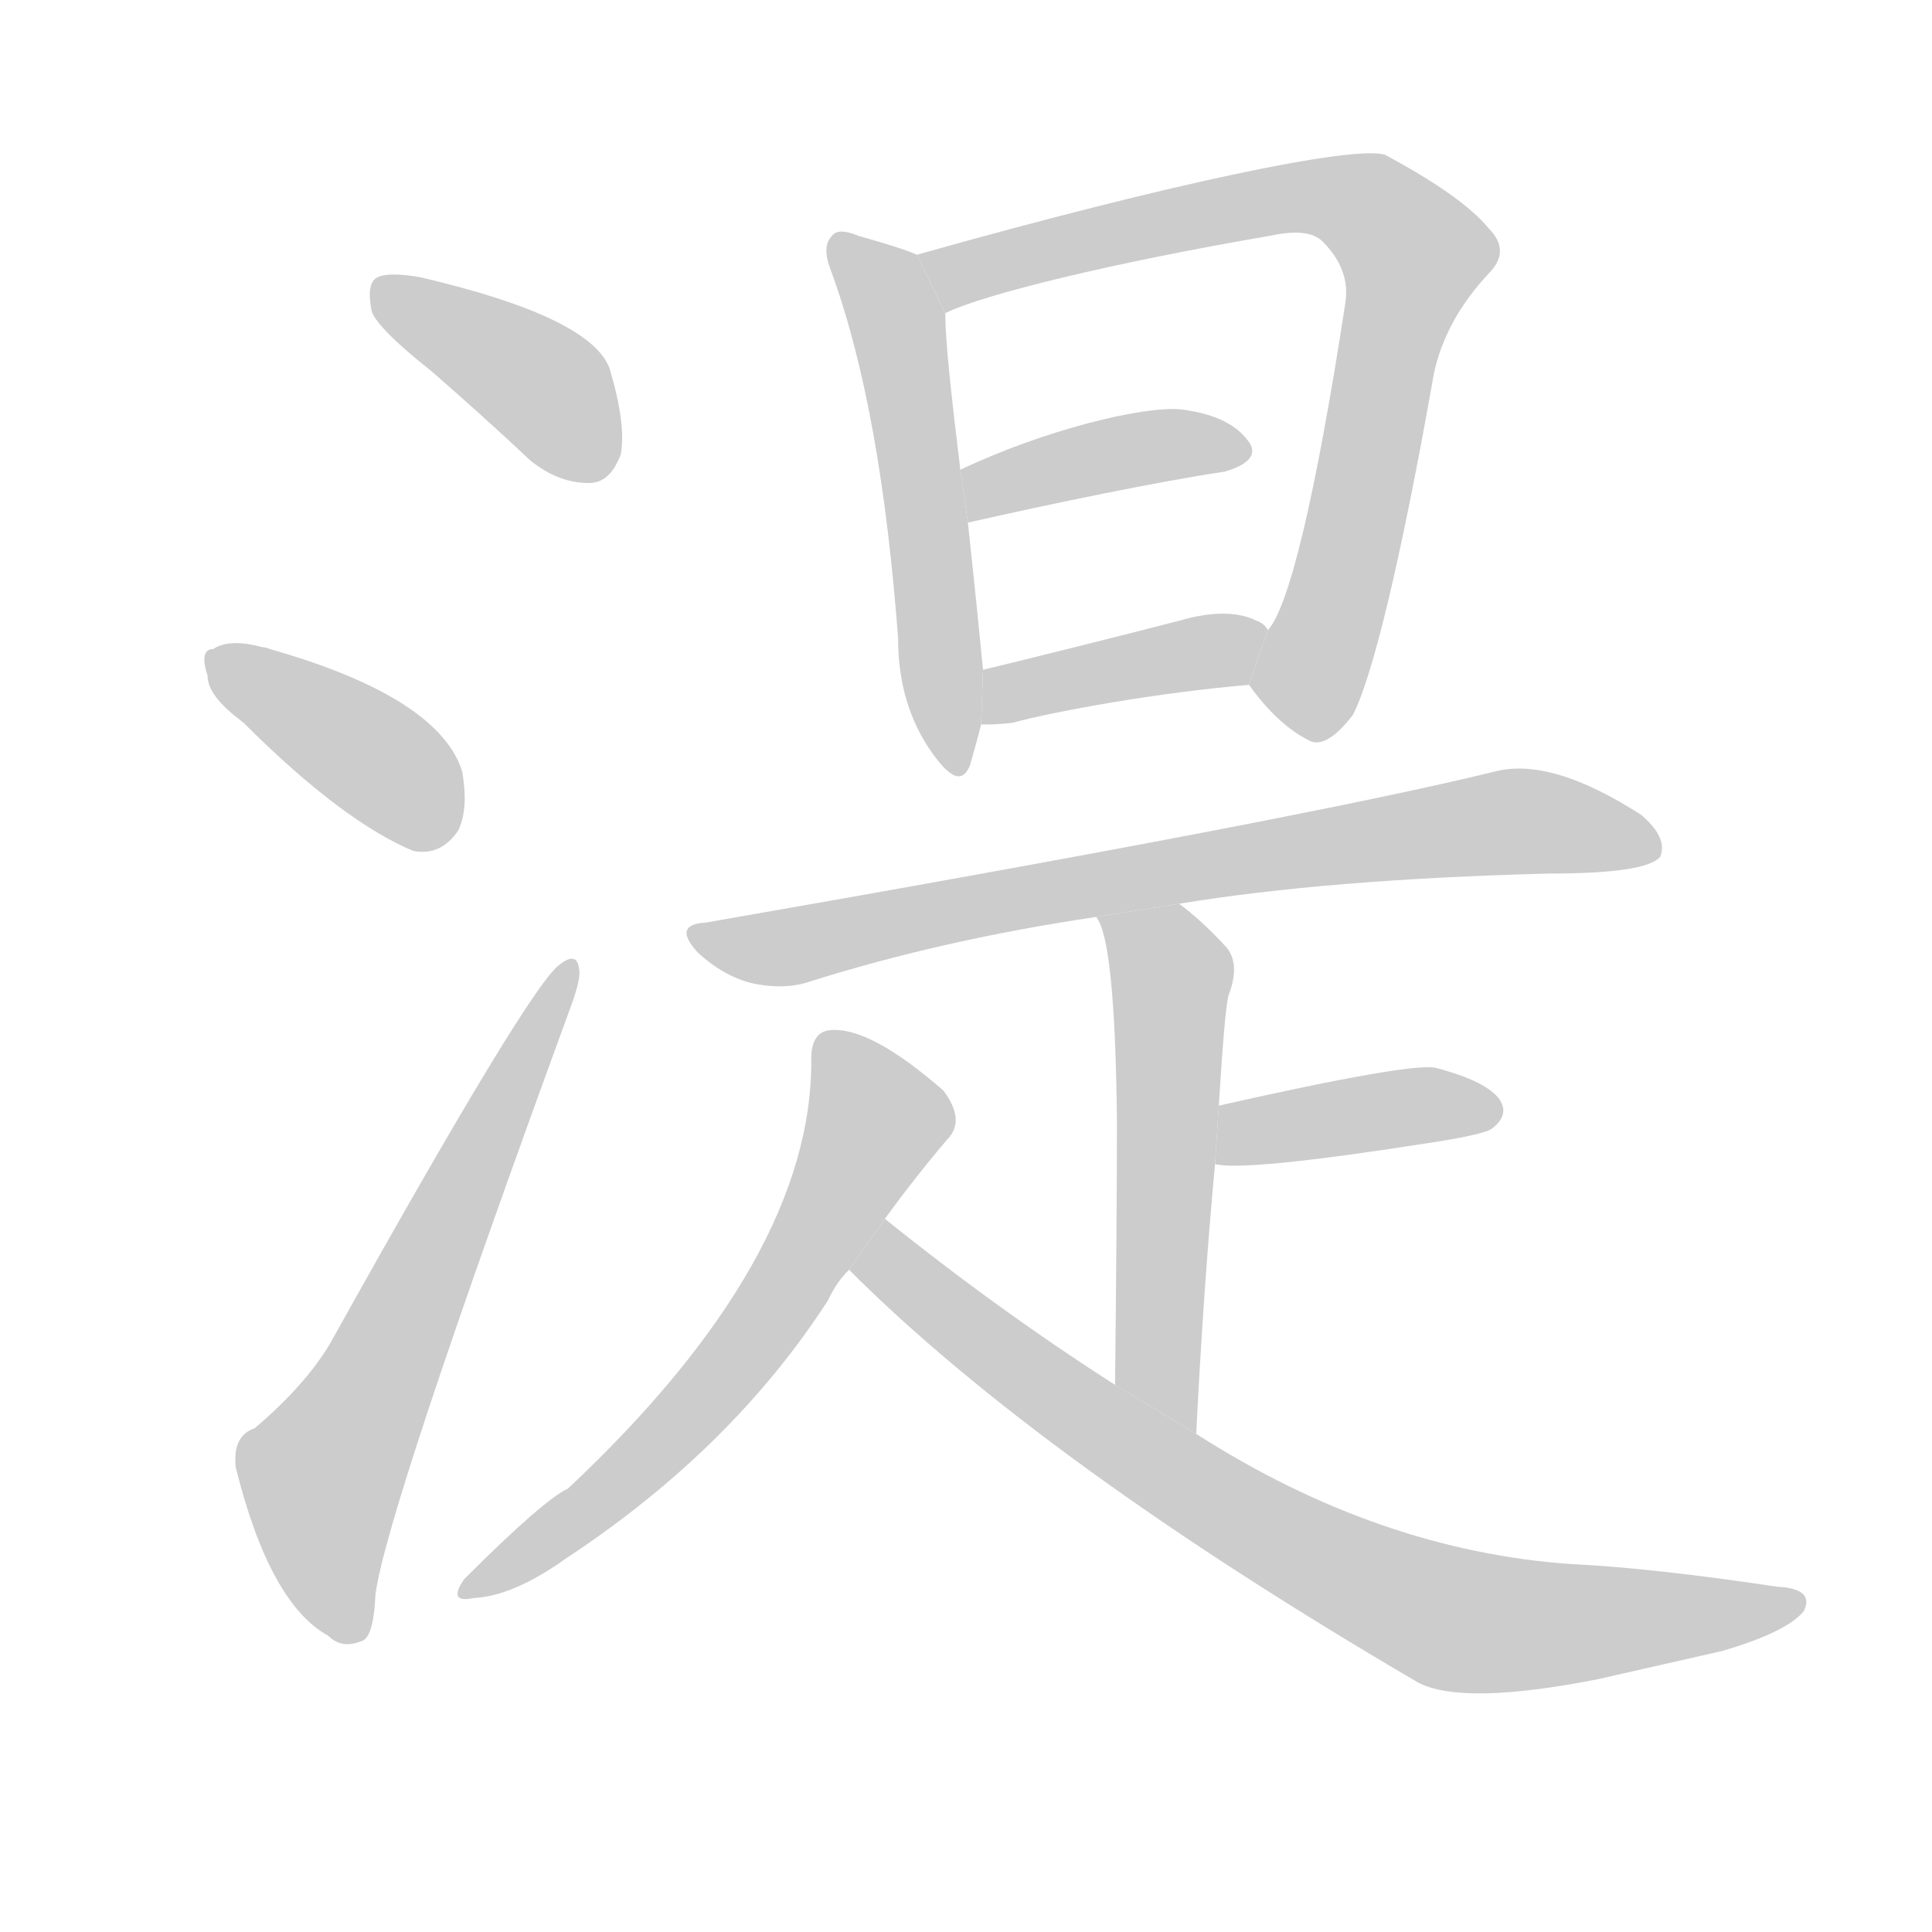 <!--
AnimCJK 2016-2018 Copyright Francois Mizessyn, http://gooo.free.fr/animCJK/
Derived from:
    MakeMeAHanzi project - https://github.com/skishore/makemeahanzi
    Arphic PL KaitiM GB - https://apps.ubuntu.com/cat/applications/precise/fonts-arphic-gkai00mp/
    Arphic PL UKai - https://apps.ubuntu.com/cat/applications/fonts-arphic-ukai/
You can redistribute and/or modify this file under the terms of the Arphic Public License
as published by Arphic Technology Co., Ltd.
You should have received a copy of this license (the directory "APL") along with this file;
if not, see http://ftp.gnu.org/non-gnu/chinese-fonts-truetype/LICENSE.
-->
<svg id="z28252" class="acjk" version="1.1" viewBox="0 0 1024 1024" xmlns="http://www.w3.org/2000/svg" xmlns:xlink="http://www.w3.org/1999/xlink">
<style>
<![CDATA[
@keyframes z28252k {
	from {
		stroke:#ccc;
		stroke-dashoffset:3334;
	}
	1% {
		stroke:#c00;
		stroke-dashoffset:3334;
	}
	75% {
		stroke:#c00;
		stroke-dashoffset:0;
	}
	to {
		stroke:#000;
	}
}
#z28252 path[clip-path] {
	animation:z28252k 1s linear both;
	stroke-dasharray:3334;
	stroke-width:128;
	stroke-linecap:round;
	fill:none;
}
#z28252 path[clip-path="url(#z28252c1)"] {animation-delay:1s;}
#z28252 path[clip-path="url(#z28252c2)"] {animation-delay:2s;}
#z28252 path[clip-path="url(#z28252c3)"] {animation-delay:3s;}
#z28252 path[clip-path="url(#z28252c4)"] {animation-delay:4s;}
#z28252 path[clip-path="url(#z28252c5)"] {animation-delay:5s;}
#z28252 path[clip-path="url(#z28252c6)"] {animation-delay:6s;}
#z28252 path[clip-path="url(#z28252c7)"] {animation-delay:7s;}
#z28252 path[clip-path="url(#z28252c8)"] {animation-delay:8s;}
#z28252 path[clip-path="url(#z28252c9)"] {animation-delay:9s;}
#z28252 path[clip-path="url(#z28252c10)"] {animation-delay:10s;}
#z28252 path[clip-path="url(#z28252c11)"] {animation-delay:11s;}
#z28252 path[clip-path="url(#z28252c12)"] {animation-delay:12s;}
#z28252 path {fill:#ccc;}
]]>
</style>
<path id="z28252d1" d="M 229,197 C 245,211 263,227 281,244 291,252 301,256 312,256 320,256 325,251 329,241 331,230 329,215 323,195 316,177 283,161 223,147 212,145 204,145 200,147 196,149 195,155 197,165 199,171 210,182 229,197 Z"/>
<path id="z28252d2" d="M 129,383 C 165,419 195,441 219,451 229,453 237,449 243,440 247,431 247,421 245,409 237,383 203,361 143,344 141,343 139,343 139,343 128,340 119,340 113,344 108,344 107,349 110,358 110,366 117,374 129,383 Z"/>
<path id="z28252d3" d="M135 757Q123 761 125 778Q143 850 174 867Q181 874 191 870Q198 869 199 845Q205 800 302 535Q308 519 307 514Q306 504 297 511Q282 520 175 712Q162 734 135 757 Z"/>
<path id="z28252d4" d="M 486,135 C 479,132 469,129 455,125 448,122 443,122 441,125 437,129 437,135 441,145 459,195 470,259 476,338 476,362 482,382 494,399 504,413 510,415 514,406 516,399 518,392 520,384 L 521,355 C 517,313 514,287 513,277 L 509,249 C 504,208 501,180 501,166 Z"/>
<path id="z28252d5" d="M 662,363 C 672,377 683,387 693,392 699,396 707,392 717,379 727,360 742,300 760,198 764,179 774,161 789,145 797,137 797,129 789,121 780,110 762,97 734,82 717,77 621,97 486,135 L 501,166 C 521,156 591,139 673,125 687,122 696,123 701,128 711,138 715,149 713,161 697,265 683,322 672,334 Z"/>
<path id="z28252d6" d="M 513,277 C 557,267 615,255 649,250 663,246 667,240 661,233 654,224 642,219 626,217 606,215 553,228 509,249 Z"/>
<path id="z28252d7" d="M 520,384 C 524,384 530,384 537,383 559,377 614,367 662,363 L 672,334 C 671,332 669,330 666,329 656,324 642,324 625,329 594,337 546,349 521,355 Z"/>
<path id="z28252d8" d="M625 479Q704 466 821 463Q873 463 880 454Q884 444 870 432Q822 401 792 409Q690 434 374 489Q356 490 370 505Q383 517 398 521Q416 525 430 520Q500 498 581 486L625 479 Z"/>
<path id="z28252d9" d="M634 760Q638 681 644 617L646 586Q649 537 651 528Q658 510 649 501Q637 488 625 479L581 486Q591 498 592 594Q592 643 591 734L634 760 Z"/>
<path id="z28252d10" d="M644 617Q660 621 756 606Q763 605 774 603Q789 600 791 598Q800 591 795 583Q788 573 761 566Q748 563 646 586L644 617 Z"/>
<path id="z28252d11" d="M469 646Q485 624 502 604Q512 594 500 578Q461 544 440 546Q430 547 430 561Q431 667 301 789Q288 795 246 837Q237 850 251 847Q272 846 300 826Q388 768 439 689Q443 680 450 673L469 646 Z"/>
<path id="z28252d12" d="M450 673Q552 775 752 892Q776 904 847 890Q878 883 913 875Q947 865 956 854Q962 842 942 841Q875 831 833 829Q731 822 634 760L591 734Q530 695 469 646L450 673 Z"/>
<defs>
	<clipPath id="z28252c1"><use xlink:href="#z28252d1"/></clipPath>
	<clipPath id="z28252c2"><use xlink:href="#z28252d2"/></clipPath>
	<clipPath id="z28252c3"><use xlink:href="#z28252d3"/></clipPath>
	<clipPath id="z28252c4"><use xlink:href="#z28252d4"/></clipPath>
	<clipPath id="z28252c5"><use xlink:href="#z28252d5"/></clipPath>
	<clipPath id="z28252c6"><use xlink:href="#z28252d6"/></clipPath>
	<clipPath id="z28252c7"><use xlink:href="#z28252d7"/></clipPath>
	<clipPath id="z28252c8"><use xlink:href="#z28252d8"/></clipPath>
	<clipPath id="z28252c9"><use xlink:href="#z28252d9"/></clipPath>
	<clipPath id="z28252c10"><use xlink:href="#z28252d10"/></clipPath>
	<clipPath id="z28252c11"><use xlink:href="#z28252d11"/></clipPath>
	<clipPath id="z28252c12"><use xlink:href="#z28252d12"/></clipPath>
</defs>
<path pathLength="3333" clip-path="url(#z28252c1)" d="M 203,155 293,209 313,251"/>
<path pathLength="3333" clip-path="url(#z28252c2)" d="M 114,351 233,444"/>
<path pathLength="3333" clip-path="url(#z28252c3)" d="M185 866L170 778L301 517"/>
<path pathLength="3333" clip-path="url(#z28252c4)" d="M 446,132 476,173 506,405"/>
<path pathLength="3333" clip-path="url(#z28252c5)" d="M 493,136 693,104 744,126 685,385"/>
<path pathLength="3333" clip-path="url(#z28252c6)" d="M 515,271 659,235"/>
<path pathLength="3333" clip-path="url(#z28252c7)" d="M 524,376 665,341"/>
<path pathLength="3333" clip-path="url(#z28252c8)" d="M375 498L790 436L876 448"/>
<path pathLength="3333" clip-path="url(#z28252c9)" d="M589 489L622 523L613 721L629 750"/>
<path pathLength="3333" clip-path="url(#z28252c10)" d="M648 611L792 587"/>
<path pathLength="3333" clip-path="url(#z28252c11)" d="M440 551L465 598L414 687L251 841"/>
<path pathLength="3333" clip-path="url(#z28252c12)" d="M470 652L587 759L768 858L951 849"/>
</svg>
